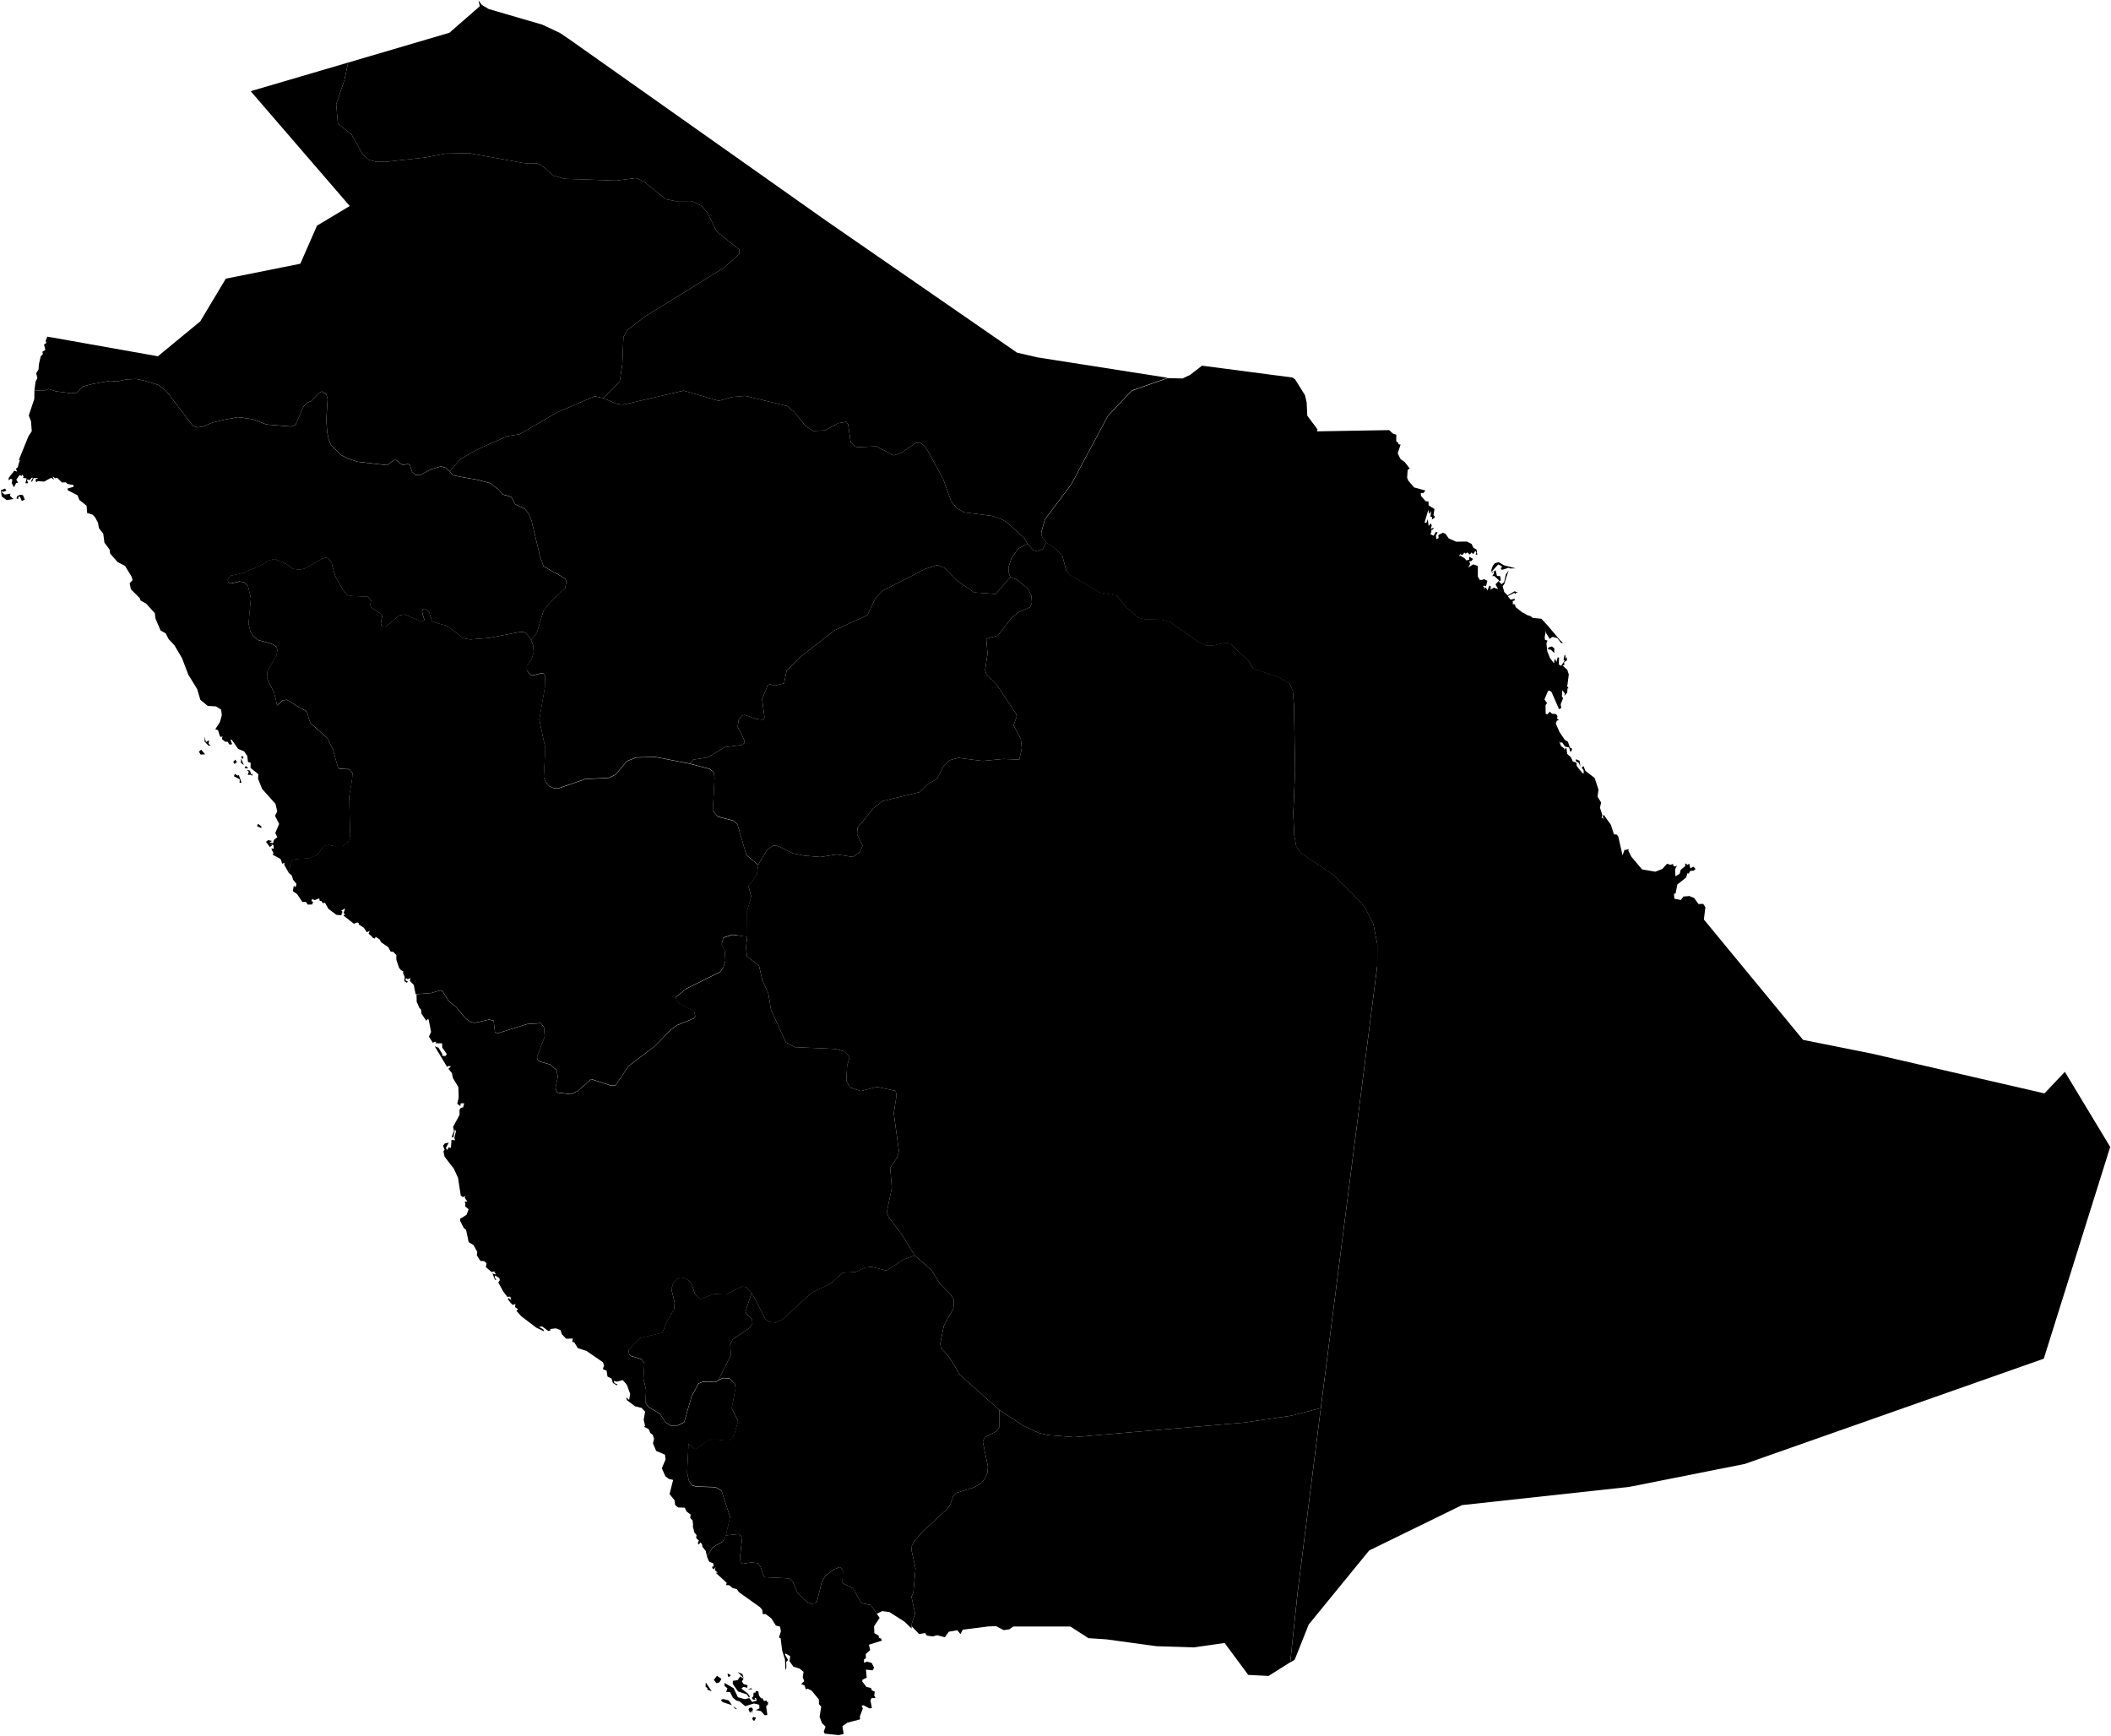 <svg xmlns="http://www.w3.org/2000/svg" xmlns:mapsvg="http://mapsvg.com" mapsvg:geoViewBox="34.492946 32.271167 55.688143 16.387460" width="730.139" height="600.403"><path d="m456.827 487.03-10.13 2.63-16.39 2.39-58.85 5.04-8.85-.7-3.24-.72-5.22-2.39-8.51-5.59-13.54-12.09-3.91-6.36-2.75-2.96-.22-1.6 1.23-6.11 3.34-6.09.08-2.96-1.06-1.73-3.6-3.6-3.07-4.93-5.76-5.01-4.34-7.06-4.77-6.36-.58-1.47 1.76-8.48-.54-6.95 2.33-3.42.68-2.34-1.79-13.1.96-6.16-.31-1.57-6.45-1.41-5.65 1.47-3.7-1.28-1.26-2.3.28-5.34.86-2.93-1.84-1.88-3.09-.85-14.1-.63-3.01-1.63-5.15-11.26-.91-5.64-2.1-4.72-1.13-4.86-4.16-3.3-.36-3.13.44-3.64-.04-9.03 1.41-4.88-.94-3.6 2.95-4.25.4-3.14 3.04-5.08 2.17-1.58 1.5.12 5.17 2.55 3.87.81 5.73.5 5.67-.89 5.69.87 2.43-1.79.85-2.18-1.91-3.83.15-2.3 5.42-6.69 3.27-2.52 12.88-3.15 2.84-2.81 3.09-1.74 2.28-4.47 2.02-1.97 3.13-.82 8.3 1.06 7.2-.68 5.53.22.84-3.9-.31-3.16-2.52-4.86 1.08-2.91-.14-.86-6.69-10.16-3.6-3.57-.49-1.52.84-5.74-.43-5.12 4.01-1.1 4.5-5.87 2.46-2.11 4.18-1.84.62-1.48-.15-2.5-1.34-2.5-3.6-2.99-2.35-.93-.68-1.88.06-1.59.99-3.1 2.42-3.32 3.15-1.64 1.94 2.12 1.51.52 1.8-.86 1.3-2.23 3.32 2.32 2.12 2.21 1.4 5.11 1.24 1.53 10.41 6.08 5.75 1.06 3.46 4.22 4.06 3.38 2.34.63 5.64.11 3.01.81 9.86 6.94 2.49 1.19 2.36.05 4.41-1.01 1.55.22 6.45 6.08 1.47 2.52 8.88 3.16 3.86 2.08 1.09 2.56.43 4.96.38 22.63-.63 15.07.35 7.41.68 3.7 1.12 1.79 2.28 1.8 9.44 6.3 9.19 9.16 1.68 2.06 2.95 5.78 1.36 6.89-.02 7.75z"/><path d="m143.707 343.8.12-.02zm114.74-19.79-.44 3.64.36 3.13 4.15 3.3 1.13 4.86 2.11 4.72.91 5.64 5.15 11.26 3.01 1.63 14.1.63 3.09.85 1.84 1.88-.85 2.93-.29 5.33 1.26 2.31 3.7 1.28 5.65-1.47 6.45 1.41.31 1.57-.96 6.17 1.79 13.1-.68 2.34-2.33 3.43.55 6.94-1.76 8.48.58 1.47 4.77 6.36 4.34 7.06-4.02 1.47-5.71 3.77-5.22-1.3-2.26.25-3.16 1.52-4.55.28-4.26 3.81-6.41 3.06-10.11 9.24-2.31 1.14-2.29-.24-1.4-1.02-4.67-9.07-1.98-1.93-1.48-.22-5.42 2.76-4.16-.2-4.61 1.77-1.91-1.46-1.28-3.77-1.22-1.45-1.43-.61-2.26.32-1.36 1.41-.7 2.12 1.11 4.54-.12 2.36-2.69 4.63-1.37 3.56-7.73 1.86-4 4.1.17 1.42.67.7 3.66 1.09.97 1.53-.31 5.28.91 3.89-.27 4.44 1.3 1.54 3.69 2.13 2.06 3.06 1.59 1.05h2.59l2.21-1.08 2.58-8.98 2.4-4.46 1.52-.59 4.61-.04.79-.5 1.51-.74 2.29.13 1.85 1.88.21 1.52-1.31 6.92 2.19 4.44-1.27 4.6-.76 1.42-1.52.75-4.74-.43-2.24.37-3.88 2.82-.75.06-1.97-1.87-.49 10 .61 2.97 1.02 1.48 1.44.48 6.71.21 2.11 1.21 2.98 9.14-1.5 6.41-1.01 1.94-3.55 2.05-1.97 3.15-.4-1.87-.27-.33-.95-1.23.03-.49-.32-.57-.37-.37-.51.76-.36-.35.36-1.15-.46-.24-.48-.65.15-.87-.73-.87-.54-2.04.05-.8-.17-1.41-.82-.8.15-1.21-1.41-1.06-.63-1.3-2.26-.09-1.06-.83-.19-1.62-1.74-2.17 1.24-4.89-1.56-.4-1.15-.92-1.2-2.73 1.29-3-.2-1.69-3.05-1.3-1.11-2.63.38-1.51-.45-1.44-.82-.58-.56-1.36-1.58-.81.3-.43-.48-2.03.5-2.77-1.22-1.31-2.27-.56-2.79-2.11-.28-1.02 1.04.93.34-2.1-1.13-3.14-1.43-1.64-2.06.57-1.01-.32.18.78 1.11.52-.3.28-1.35-.84-.43-1.5-1.42-.71-.3-2-1.3-.58.42-1.26-.41-1.12-5.69-3.91-2.98-.95-1.24-2.03-.65-.05.14-1.25-2.29.07-1.45-1.52-.51-1.48-1.65-.59-1.89.26.06.51-.75.13-2.1-1.56-1.14.2 1.53.77.28.74-2.67-1.27-5.15-3.89-1.76-1.95.58-.54-1.07-.75.18-1.07-.96.31-.7-.68-1.01-1.32.23-.37 1 .68-.4-1.17-.99.09-1.48-1.98-1.64-3.02.52-.77-.17-.74-1.45-.9-.15.64.6.97-.58-.22-.8-2.17.89.43.34-.2-.53-.43.29-.25-.67-.12-.55.19-2.05-1.72.25-1.31-.84-.77-1.29-.07-1.24-1.94.16-1.2-1.32-2.35-1.66-1-.89-4.24-.83-.7-1.27-2.5.11-.78.87-.39 1.29-.9.7-1.87-1.22-1.02.13-.82-.26-.74.9-.1-.92-1.34.25-.39h-.59l-.24.29-.78-.67-.93-6.07-1.43-3.12-3.24-4.23-.38-1.86.39-.47-.51-1.44.59-.78 1.37-.28-1.02 1.88.52.64.46-.88.79.17.2-2.75 1.22.1-.24-.86.56-2.21-.34-.69-.56 2.85-.58-.26.8-1.95-.32-1.47 2.25-4.19-.02-1.7.44-.72.84-.18.32-1.38-1.17-.01-.15.92-.33-.19-.72-.57.48-2.14-.1-3.6-1.88-3.15-.39-1.76-1.17-1.43.89-.9-.93-.07-.43.31-4.27-7.13 1.3.49 1.37 2.24-.19.47 1.19.21.51-.72-1.58-2.25-.05-1.49h-2.29l.32-.53-.89.1-.26.35-1.44-2.19.74-1.65-.73-3.8-.25-.76-.68.68-1.68-2.45-.09-1.34-.33-.39-.23-.15-.98-2.23-.07-2.6 5.12-.4 3.08-.92.82.34 2.13 3.42 2.42 1.85 3.42 4.08 1.68 1.3 1.55.23 4.88-1.11 1.58.37.43 3.86.7.58 10.44-3.25 4.76-.31 1.07 1.39.28 3.25-2.65 6.93.06.86.59.74 3.98 1.18 2.09 1.91.45 2.31-.83 3.87.65 1.58 4.76.56 2.33-1.12 4.63-4.1 6.79 2.21 1.62-.02 4.47-6.66 9.34-7.12 5.12-5.32 2.45-1.77 5.67-2.31.56-.76-.4-1.57-5.35-2.94-.76-.66-.2-1.49 3.59-2.87 11.75-5.83 1.06-1.53.69-2.21-.16-3.22-1.11-2.52.58-2.32 3.24-1.03z"/><path d="m130.847 324.65-.9-.61-.33.61-.7-.29-.33-.44-1.1-1 .38-.9-1 .41-1.03-1.53-1.82-1.19.16-.31-.62-.34-1.13.46-3.64-2.84.62-.51-.59-.29.58-1.68-1.39.76.45.38-.44 1.27-1.68-.19-2.75-2.06-1.19-2.11-.79.16-.38-.71-.69-.14-.09-.83-1.55.6-1.04-.36-.08.81.54.16-.37.91-1.51.05-.66-.98-1.17.09-1.82-2.71-1.49-1.07.31-1.82.67.46.26-1.12-1.18-1.47-.42-1.45-1.04-.88.55-3.24.95-1.47 5.65-.48 2.36-.91.79-.71 1.17-1.81.55-.71 1.55-.41 2.31.45 2.58-.03 1.61-.83.92-1.54.22-1.56-.11-3.18-.22-10.27.84-4.77.1-.74.25-2.3-1.12-1.4-3.17-.13-.74-.31-1.79-6.32-1.8-3.88-3.72-3.33-2.17-1.85-.67-1.64-.54-2.27-.73-.61-2.23-1.15-4.01-2.52-1.53.17-1.95 1.78-.28-1.56-.81-3.12-1.69-3.17-.67-1.68.16-2.33 3.15-5.54.26-1.76-.36-1.18-1.54-.95-4.78-1.35-1.6-1.31-1-1.58-.69-2.63.81-8.93-.99-4.2-1.43-1.38-1.54-.18-3.12.69-.81-.48-.09-.75 1-1.47 3.12-.69 1.62-.43 1.67-.81 1.59-.57 3.22-1.5 1.64-1.06.76-.34 1.55-.39 3.96 1.66 2.36 1.74 2.42.31 1.73-.42 5.85-3.33 1.55-.46.78.31 1.11 1.52.8 3.16.56 1.68 2.45 4.27 1.09 1.55.81.56 1.52.26 5.38.24 1 1.24-.2 1.59.15.79 1.47 1.04 2.27 1.42.15.75-.43 2.4.19.75.74.34.75-.01 1.57-1.19 1.54-1.37 1.69-1.29 1.65-.33 6.16 2.51.8-.64-.52-1.5-.31-1.5.42-.73.75-.04 1.28 1.18.96 3.08 2.36.83 2.36.58 2.27 1.43 1.52 1.23 2.42 1.83 2.26.41 6.57-.52 10.45-2.02 1.53-.07.77.43 1.22 1.43.56 1.01.68 1.56.24 2.66-.75 2.42-1.62 2.25v1.63l1.18 1.5.77.24 3.27-.84.73.25.36.79-.11 4.16-1.9 10.91 2.08 9.8-.52 10.14.63 1.61 1.3 1.49 1.56.71 1.55.03 9.37-3.24 8.06-.39 2.41-1.18 3.87-4.64 3.27-1.25 6.68-.15 11.8 2.31 6.92 1.83 1.35 1.16.28 1.98-.57 11.32 1.74 2.02 5.3 1.39 1.41 1.13 3.15 10.79 4.08 3.38-.4 3.14-2.95 4.25.94 3.6-1.41 4.88.04 9.03-5.05-.85-3.23 1.03-.58 2.32 1.11 2.52.16 3.23-.69 2.21-1.06 1.53-11.75 5.84-3.59 2.87.2 1.49.76.66 5.35 2.94.4 1.57-.56.76-5.67 2.31-2.45 1.77-5.12 5.33-9.34 7.12-4.47 6.66-1.62.02-6.79-2.21-4.63 4.1-2.33 1.12-4.76-.56-.65-1.58.83-3.86-.45-2.31-2.09-1.91-3.98-1.18-.59-.74-.06-.86 2.65-6.92-.28-3.25-1.07-1.39-4.76.31-10.44 3.25-.7-.58-.43-3.86-1.58-.37-4.88 1.11-1.55-.23-1.67-1.3-3.42-4.08-2.42-1.84-2.12-3.42-.82-.34-3.08.92-5.12.4-.21.03-.12.02-.64-3.24-1.32-1.32.21-1.05-.97.4-.65-.35-.13.75.84.4-.37.4-.86-.5.1-1.51-.57-1.35.13-.52-.78-.4-.7-.82-.95-2.79-.01-1.63-1.02-1.12-.92-.09-.87-1.56-2.41-1.65-.58-1.03zM545.087 262.6l1.22.53.35 2.07-.6-1.32-1.01-.6zm-8.35-39.01.87.69-.05 1.6-1.18-1.16-1.01-.12.21-.65zm-18.37-29.14 1.75 1.05 4.11 1.08-1.87.05-.52-.26-2.37.75-.45-.6.45-.25-.11-.49-1.17-.55-2.13 2.34.34.57-.4-.13-.22-.78.55-1.55.7-.87zm19.57 33.55.38.99.46-1.63.45.11-.06 2.39.79.44 1.19-1.76-.36-.33.38-1.81.25.39.12 1.06.38-.61.05 1.18-.98.58.08 1.05-.63.11 1.65 1.52.52 1.62-.54 4.1.45.68-.36.03-.1 1.48-1 1.13.19-.78-.87-1.22-.16 2.24.42.52-.83 2.12.19 1.3-.75.42-2.62-5.96-.76-.54-.52.32-1.15 2.79.89 1.29-.52.67.04 3.02.61.16.8-.92.81.74 1.37.1.5.75-.15.79.63.57-.69.16-.37 1.04 1.28 2.91 1.81 2.68 1.09.66.7 2.02.75.4-.23.88-.41.18-.4-1.47-1.42-.33-1-1.47-.55.17-.47-.58.68 1.74 1.09.76.05.56.51-.72.22.28.24 1.8 1.28 1.16.67 1.46 1.26.44.07 1.1 2.04 2.54.4.04-.05-1.1-.68-.91.66-.53.62 1.64 3.23 2.49 1.33 4.04-.34 2.41 1.25 2.03-.41 1.78.83 2.56-.27.88.89.45-.5-.65.32-.82 2.52 3.53 1.05 3.3.95.04.54.69 1.49 6.53.64-1.84 1.58-.3-.25.48 1.08 2.13 3.69 4.38 4.58.8 2.45-.96 1.63-1.8 1.16.39 1-.33-.1.51.6.44.76-.35-.66 1.28.13 2.42 1.45-.87.37-1.39 1.6-1.3-.09-.95.89.53.53-.43.41 1.64 1.03-.58.76.76-.62.64-1.21.07-.54.95-.44-.16-.42 1.48-3.07 2.44-.6 3.09-.56.13.13 1.7 2.24.42.9-1.18 2.03-.18 1.67.66 1.51 2.12 1.63-.07.75 1.18-.51 4.23 34.3 41.63 23.79 4.76 59.71 13.76 7.05-7.46 15.68 25.98-22.97 73.24-103.4 36.4-39.96 7.94-57.87 6.31-32.09 15.68-20.91 25.6-4.87 12.21-1.53.93 2.59-24.45 7.99-63.49 19.5-152.83.02-7.75-1.36-6.9-2.96-5.78-1.67-2.06-9.19-9.15-9.44-6.3-2.29-1.8-1.12-1.79-.68-3.7-.34-7.4.63-15.07-.38-22.62-.43-4.96-1.09-2.56-3.86-2.08-8.88-3.17-1.46-2.52-6.45-6.08-1.55-.22-4.41 1.01-2.35-.04-2.5-1.19-9.86-6.94-3.01-.81-5.64-.11-2.35-.63-4.06-3.38-3.46-4.22-5.74-1.06-10.41-6.08-1.23-1.53-1.41-5.11-2.12-2.21-3.32-2.32-1.47-1.82-.38-1.53 1.28-4.67 9.15-12.15 12.66-23.67 8.26-8.72 12.45-4.39 5.1.13 2.64-1.27 4.09-3.16 31.35 4.11.87.67 3.36 5.38.61 2.55.22 4.61 3.53 4.7-.17.7 24.98-.43 1.18 1.14 1.28.47-.04 2.25.84.66-.18.34.85.15-1.01 3.01.97 1.98 1.47 1.03 1.7 2.23-.69.53-.18 2.67.39 1 2.05 2.38 3.89 1.05-.77.92-.84-.08.08 1.05 1.59 1.81 1 .1.05 1.35 2.03 1.26-.36 2.1.46.44-.08.47-.9.6v-.89l-.55-.04.29-2-.72 1.02-.29-1.41-1.3 4.4.64.08.45-1.25.35 2.38.64-.95.42.68-.34 1.18 1.07-.31-.32.58-.52.11-.05.82-.32.69 1.12.54.75-1.32.63.19-.57 1.04.11 1.29.81-.41-.1-1.04 1.56-.79.94.37 1.08 1.57 2.59 1.16 3.66-.06 1.69.83.61 1.33 1.12.63.2 1.82-.56-.15.25-.69-.36-.54-.71 1.15-.54-.61-.71.71-.75-.72-.74.47-.31-.45-.69.92-.82-.34-.33.73.41-.21 1.54.94.56.71 1.01-.24-.03-1.05 1.36.77-.61.76-.73.07.32.92-.67 1.23 1.72-1.09 1.62.54-.01 3.71.67 1.13.54.02.42-.06.53-.23 1.14.57-.48 1.89-.65-.23-.44.41.51.01-.2.56.76-.31.53 1.03.67-1.73.5.35-.15 1.06 1.2-.66 1.46.51-.89-1.68 1.27-1.31-1.73-1.58-.68.08.65-1.04-.21-.53.74-.47.46 1.97 1.11.06.23 1.5-.74.31.97.96.9-.7.59-2.69.97-1.31-.99 2.95-.44 1.56-.63.96.55 1.96 1.17 1.16 2.4-1.43 1.07.41-.03.09-.49-.01-.09.04-.27.47-.27-.47-2.28 1.16.96 1.23 1.49-.36-.16.73-.56.02.02 1.19.71.03.24.85.13.2 2.3 1.81.37.11 1.21.73 1.13.37.79.61 2.98.3 2.07 2.21 4.49 5.29.49.45.41.4-.59.09-1.3-1.73-1.68-.43-.98.68-1.23-1.95-.06-.88-.47 2.24.15.95.81.2-.35 1.09.31 2.66.93 2.33 1.41 1.84.1-1.15z"/><path d="m238.577 264.11 1.2-1.37 4.95-.74 6-3.57 5.95-.77.81-.65.05-.82-2.4-4.78.32-2.44 1.26-1.51.86-.19 3.95 1.42 2.43.25.47-.77-.82-6.33 1.89-4.8.77-.41 1.6.52 3.32-.78.87-4.3 4.75-4.83 11.89-9.24 11.31-5.23 2.76-5.79 2.72-2.76 14.5-7.43 4.15-1.34 2.37.86 4.44 4.49 5.99 4.12 7.47.54 5.05-5.84 2.35.93 3.6 2.99 1.34 2.5.15 2.5-.62 1.48-4.18 1.84-2.46 2.11-4.5 5.87-4.01 1.1.43 5.12-.84 5.74.49 1.52 3.6 3.57 6.69 10.16.14.86-1.08 2.91 2.52 4.86.31 3.16-.84 3.9-5.53-.22-7.2.68-8.3-1.06-3.13.82-2.02 1.97-2.28 4.47-3.09 1.74-2.84 2.81-12.88 3.15-3.27 2.52-5.42 6.69-.15 2.3 1.91 3.83-.85 2.18-2.43 1.79-5.69-.87-5.67.89-5.73-.5-3.87-.81-5.17-2.55-1.5-.12-2.17 1.58-3.04 5.08-4.08-3.38-3.15-10.8-1.4-1.13-5.31-1.39-1.74-2.01.58-11.32-.28-1.98-1.35-1.16z"/><path d="m183.657 221.36 1.99-2.39 2.34-7.76 3.13-3.74 4.44-4.13.29-2.41-.36-.76-2.95-1.84-.82-.36-3.73-2.16-1.4-3.91-.14-.92-.39-1.63-2.24-9.37-1.05-2.51-1.4-1.64-2.37-.99-.77-.46-1.33-2.43-.75-.31-2.31-.67-1.3-1.59-2.94-2.27-4.95-1.3-1.54-.24-4.08-.72-2.36-.52-1.13-1.33 3.69-4.2 6.27-3.54 9.93-4.38 4.29-.69 13.07-7.6 12.9-5.53 3.04.66 4.38 1.9 2.37.37 20.96-4.87 12.17 3.53 4.76-1.35 4.45-.36 14.47 3.51 2.37 1.99 4.2 5.16 2.52 1.46 3.99-.21 4.62-2.48 2.68-.47.67.8.88 6.22 1.42 1.46.96.31 6.49-.31 6 3.12 2.52-.84 5.05-3.38 1.57-.21 1.58 1.23 1.08 1.62 5.28 9.66 2.78 7.7 2.02 2.48 2.44 1.44 9.98 1.29 3.28 1.26 1.62.95 6.08 5.52 1.03 1.87-3.15 1.64-2.42 3.32-.99 3.1-.06 1.59.68 1.88-5.05 5.84-7.47-.54-5.99-4.12-4.44-4.49-2.37-.86-4.15 1.34-14.5 7.43-2.72 2.76-2.76 5.79-11.31 5.23-11.89 9.24-4.75 4.83-.87 4.3-3.32.78-1.6-.52-.77.41-1.89 4.8.82 6.33-.47.77-2.43-.25-3.95-1.42-.86.19-1.26 1.51-.32 2.44 2.4 4.78-.05.82-.81.65-5.95.77-6 3.57-4.95.74-1.2 1.37-11.8-2.31-6.69.15-3.27 1.25-3.87 4.64-2.41 1.18-8.06.39-9.37 3.24-1.55-.03-1.56-.7-1.3-1.49-.63-1.61.51-10.14-2.07-9.81 1.9-10.9.12-4.16-.37-.79-.73-.24-3.27.83-.76-.24-1.18-1.5v-1.62l1.62-2.26.74-2.41-.24-2.66z"/><path d="m89.197 284.95 1.2.84v.66l-1.49-.68zm-7.94-17.27.92.6.42-.21.96 2.68h-.7l.08-1.17-2.04-1.11zm4.56-1.3.65.16.38 1.27.55-.18-.26.83-.21-.47-1.25.04.41-1.09-.67-.43zm-.81-1.47.9.87-1.33-.1zm-3.62-2.17.56.93-.85.56-.43-.67zm2.01-.4.94 2.34-1.03-.85zm.41-.85.41.44-.26.62-.63-.79zm-14.24-2.19 1.39 1.61-1.55.1-.63-1.01zm2.62-1.99.67.53-.74.07-1.33-1.36-.02-1.67.47 1.79 1.05-.63zm-65.1-86.2.88.19.6 1.53-1.02.43-.73-1.53-.45.03-.06.82-.6-.11.24-.9zm-5.35-2.13.48.71-1.23.49-.45-.32.02.38 1.1.84 1.93-.34-.1.81 1.17 1.07-2.38.35-1.67-1.25-.33-2.16zm47.94-37.38 5.08 1.55 2.51 1.93 1.99 2.37 1.17 1.64 6.23 8.13 1.72.64 1.81-.32 3.28-1.38 4.39-1.03 4.46-.83 5.16.72 4.62 1.8 8.55.72 1.57-.57 2.58-6.05 1.26-1.48 1.58-.72 2.87-2.88.77-.41 1.57.95.46 1.64-.45 7.19.31 4.39.57 2.64.75 1.64 3.48 3.55 2.42 1.21 3.31 1.1 10.14 1.18 2.4-1.75.79-.04 1.54 1.26.78.47 1.64-.31.75.21.79 2.47 1.29 1.08 1.73-.09 3.56-1.88 3.39-.99 1.64.49 1.4 1.22 1.13 1.32 2.36.52 4.08.72 1.54.24 4.95 1.31 2.94 2.27 1.3 1.6 2.31.67.75.31 1.33 2.42.78.46 2.36.99 1.41 1.64 1.04 2.51 2.24 9.37.39 1.63.14.92 1.4 3.91 3.73 2.15.81.36 2.96 1.84.35.76-.29 2.41-4.44 4.13-3.13 3.74-2.33 7.77-1.99 2.39-.56-1.01-1.22-1.43-.77-.43-1.53.08-10.45 2.03-6.57.52-2.26-.4-2.42-1.83-1.52-1.23-2.27-1.43-2.36-.58-2.35-.83-.96-3.08-1.28-1.17-.75.04-.42.73.31 1.51.52 1.5-.8.64-6.15-2.51-1.65.33-1.68 1.29-1.54 1.37-1.57 1.19-.75.01-.74-.34-.19-.75.43-2.4-.15-.75-2.27-1.42-1.47-1.04-.15-.79.2-1.59-1-1.24-5.38-.23-1.52-.26-.81-.56-1.09-1.55-2.45-4.27-.56-1.68-.8-3.16-1.11-1.52-.77-.31-1.55.46-5.85 3.33-1.73.42-2.42-.31-2.35-1.74-3.96-1.66-1.55.39-.76.34-1.64 1.06-3.22 1.5-1.59.57-1.67.81-1.62.43-3.12.69-1 1.47.09.75.81.48 3.12-.68 1.54.18 1.43 1.38.99 4.2-.81 8.93.69 2.63 1 1.58 1.6 1.31 4.78 1.35 1.54.95.36 1.18-.26 1.76-3.15 5.54-.16 2.33.67 1.68 1.69 3.17.81 3.12.28 1.56 1.95-1.78 1.53-.17 4.01 2.52 2.23 1.16.73.62.54 2.27.67 1.64 2.17 1.85 3.72 3.33 1.8 3.88 1.79 6.32.74.31 3.17.13 1.12 1.4-.25 2.3-.1.74-.84 4.77.22 10.27.12 3.18-.22 1.56-.92 1.54-1.61.83-2.58.03-2.31-.45-1.55.41-.55.71-1.17 1.81-.79.71-2.36.91-5.65.48-.95 1.47-.55 3.24-1.62-2.9.14-.69-.84.33-.56-1.64-2.78-1.51.33-.45-.77-1.66.84.07-.05-1.24-.92-.35.42.41-.78.58-1.33-1.78.74-.6 1.35.3-.89.44 1.2.37.35-1.18 1.15-.94-.69-1.49 1.33-3.11-1.45-2.83.79-1.46-.59-2.62-4.67-5.22-1.37-3.49.09-1.57-2.7-2.19.04-1.78-.93-.25-.22-2.07-1.07-1.57-2.11-.91-2.23-3.18-.39.01.53 1.51-.37.18-.61-.06-.53-.89-.9-.06-1.1-.86.18-1.06-.49.39-.45-.52-.58-1.92-.96-.3 1.62-2.56.64-2.31-.24-1.94-1.79-1.12-2.77-.16-.28-.17-2.35-1.96-1.09-3.69-3.07-4.99-2.17-5.7-2.64-4.47-2.02-2.17-1.02-1.98-1.75-.97-1.79-4.21-.16-1.73-3.01-3.32-1.93-1.1-.29-.81-3.08-3.08-.43-2.1 1.01-1.06-.31-1.15-2.3-3.78-2.56-1.31-2.59-2.96-.18-1.36-1.79-2.4-.4-3.1-1.48-1.89-.38-1.99-1.02-1.86-.85-.86-1.85-.56-.19-2.51-2.49-2-.65-1.62-3.32-1.72-.19-.58 2.18-.65-.07-.59-2-.36-.68-.59-1.3.06-1.7-1.66-.56.22-.9-.6v.26l.51.81-1.1-.65-2.4 1.32-2.25-.17-.53.41-.23-.96 1.02-.56-1.66.11-.58 1.35-.27-.42.64-1.12-.56.08-.54.73-1.02-.16.44 1.27-.96.02.44-1.68-1.35-.19.32-.33-.44-.83-.25.49-.72-.3-1.13 1.56.59 1.1-.68.14-.71 1.44-.78-1.45.2-1.28-.53-.22-.75.5.01-.79 1.96-2.53.97.36-.42-1.04.6-.43.76-2.54-.34-.08 3.31-8.17 1.15-1.73-.27-3.51-.77-1.93 1.92-5.76.03-2.95 3.23.16 1.64-.61 2.49.78 5.25.69 1.92-.12 2.31-2.25 3.26-.84 6.03-1.09 2.35.22 3.31-.69 3.38-.17zM403.897 130.68l-12.46 4.39-8.25 8.72-12.66 23.68-9.15 12.15-1.29 4.67.39 1.52 1.47 1.83-1.3 2.23-1.8.86-1.51-.52-1.94-2.12-1.03-1.87-6.08-5.52-1.62-.95-3.28-1.26-9.98-1.29-2.44-1.44-2.02-2.48-2.78-7.7-5.28-9.66-1.08-1.62-1.58-1.23-1.57.21-5.05 3.38-2.52.84-6-3.12-6.49.31-.96-.31-1.42-1.46-.88-6.22-.67-.8-2.68.47-4.62 2.48-3.99.21-2.52-1.46-4.2-5.16-2.37-1.99-14.47-3.51-4.45.36-4.76 1.35-12.17-3.53-20.96 4.87-2.37-.37-4.38-1.9 5.62-5.69.89-6.06.39-9.36 1.4-2.47 6.16-4.72 27.27-16.85 5.26-4.73-.1-1.57-7.78-6.26-3.13-6.39-2.09-2.5-3.6-1.59-5.45.04-3.23-.65-7.57-6.08-2.7-1.26-7.01.88-17.95-.62-3.7-1.12-3.98-3.44-1.78-.77-4.38-.08-19.01-3.45-8.05.14-7.25 1.36-13.58 1.49-3.42-.04-2.31-.62-2.19-1.9-3.89-6.96-4.7-3.69-.58-6.72 2.84-8.34 1.27-6.06 35.03-10.31 10.52-9.17-.45-2.01 1.16 1.54 2.33 1.41 18.56 5.42 6.07 2.84 3.42 2.31 88.69 62.66 66.05 45.65 7 1.62zM260.537 593.84l.42.19.18-.09.34.26-.65 1.12-.68-.76zm-.48-3.22.36.53-.42 1.5-.08-.96-.49.77-.56-1.17.35-.56zm-6.48-.49 1.42 1.06-.8-.19zm-3.48-2.47 1.93.5 1.13 1.63-3.2-1.03-.65-.76zm9.66-3.75.49.34-1.62.14zm-9.18-1.81 3.17 1.84 1.47 3.11 2.35.67 1.59-.36.99 1.34 1.6-.47-.28-.9-.44-.07.28.62-.84.04-.43-.61.52-.58.1-1.28.59.1.18-.63.86.1.21 1.43.76 1.02.42-.08.59 1 .91-.21.03.51.47-.06-.08.94-.62.65.44 2.97-.93.11-1.24-1.42-1.81-.37 1.24-.6-.09-1.26-1.8-.44-3.04.93-1.97-1.64-1.14-.32-1.19-1.03-.96-1.9-1.33-.03.46-1.25-1-.81zm-6.47-.16 2.05 3.05-1.59-.6.21-.33-.75-.69zm11.93-2.08 1.14.78-.56.94.58.92 1.38.42-.13.87-1.3-.32-.74.59 2.19 1.66.74 1.04-.28.45-.76-1.15-3.02-1-1.83-2.61.01-1.08 1.64-.2zm-8.03-.22 1.51 1.1-.69 1.16-1 .31-.94-1.16zm3.62-.86 1.13.65-.47.57-.44-.06zm5.16.24.42 1.41-2.06-2.08zm-5.78-47.93 4.46-.47 1.26 1.03-.82 7.27.28 1.5.74.47 2.95-.45 2.15.23 1.08 1.35.85 2.89.73.64 8.28.4 1.28 1.24 1.59 3.73 3.25 3.17 1.52.63 1.41-.14.56-.66 1.67-6.75 1.21-2.1 2.87-2.16 2.21-.88 1 1.12-.13 4.42 3.6 1.82 2.64 4.64.69.57 2.95.6 1.98 3.01.97 1.39-1.92 2.92.09 2.37 1.55.9v.65l.81.35.26.69-4.49 1.41.42 1.87-1.52 1.37.05 1.45-.62.32-.06.88.09.35.98-.4 1.63.48.82 1.64-.55.91-2.27-.26.26 2.81-1.5.7-.04.6 1.45 1.89 1.55.34.33.83 1.01.48-.22 1.26.48.86-1.43.11-.32.81.49 2.6-.84.15-2.07-1.11-.66.18.44.9-1.03 2.74.05 1.06-4.42 1.16-1.67 1.19.42 2.71-1.71.38-4.82-.49-.34-.69.6-1.77-1.21-1.16-.84-2.21.56-3.56-.33-.29-.47-.6v-.93l.01-.57-2.51-3.11-1.41-.69-.64.25-.39-1.35-.51-.19-.69-.31 1.07-.96-.53-1.39.31-1.85-1.37-1.12-2.17-.67-1.33-1.88.23-1.83-.46-.18-1.12-.67-.26.3 1.13 1.95-.66.66.05 1.98-.3.95-.18-3.73-.98-3.19-.53-4.16-.56-.31.66-2.11-.29-1.63-1.44-.38-1.57-2.47-1.97-1.51-.98.05-.2-1.49-.79-.94-7.32-5.21-.65-1.03-1.45-.33-1.24-1.02-1.05-.03.19-.8-3.78-3.48.69-.01-1.01-.91.26-1.07-.59.79-.49-.33-.12-.55.59-.18-.22-1.01-1.39-.54-.76-1.79 1.97-3.15 3.55-2.05zM399.937 569.4l-17.23-2.36-6.25-.42-6.25-4.03h-19.73l-1.39.98-1.95.27-2.64-1.39-2.7.12-8.79 1.12-.82 1.52-1.08-1.34-2.95.53-1.37 1.92-2.61-.72-1.6.43-1.97-.29-.68-.89-2.02.36-2.59-2.7.07-1.04 1.15-3.24-1.3-5.93.67-1.47.77-8.37-1.38-6.12.08-1.66.88-1.69 3.08-3.43 8.21-7.56 1.08-1.48 1.06-3.02.95-1.05 6.32-2.02 2.38-1.42 1.22-1.41.97-2.22.17-2.12-1.76-8.57.69-1.59 3.85-1.94 1.12-1.39.04-6.08 8.51 5.59 5.22 2.39 3.24.72 8.85.7 58.85-5.04 16.39-2.39 10.13-2.63-7.99 63.49-2.59 24.45-7.48 4.72-7.03-.36-8.18-11.04-10.7 1.53zM260.017 447.12l-2.15 6.42.23.79 2.05 1.97.11 1.59-1.04 1.45-5.82 3.97-.84 1.79.23 3.55-4.26 8.69-.79.51-4.62.04-1.52.58-2.4 4.46-2.58 8.99-2.21 1.08h-2.58l-1.59-1.05-2.06-3.06-3.68-2.13-1.3-1.54.26-4.43-.91-3.89.31-5.29-.97-1.52-3.65-1.1-.67-.7-.18-1.41 4.01-4.1 7.73-1.86 1.37-3.56 2.69-4.63.12-2.35-1.11-4.55.7-2.11 1.36-1.42 2.26-.31 1.43.61 1.21 1.45 1.28 3.78 1.92 1.46 4.61-1.77 4.17.2 5.41-2.75 1.49.22z"/><path d="m13.437 126.05.66-2.82.74-.76-.18-.82 1.04-.61-.48-1.92.81-.46-.24-.86.61-1.36 38.21 6.79 14.65-12.07 8.85-14.78 25.76-5.16 5.78-13.18 11.32-6.78-34.26-39.72 33.69-9.9-1.27 6.06-2.84 8.34.58 6.72 4.7 3.69 3.89 6.96 2.19 1.9 2.31.62 3.42.04 13.58-1.49 7.25-1.36 8.05-.14 19.01 3.45 4.38.08 1.78.77 3.98 3.44 3.7 1.12 17.95.62 7.01-.88 2.7 1.26 7.57 6.08 3.23.65 5.45-.04 3.6 1.59 2.09 2.5 3.13 6.39 7.78 6.26.1 1.57-5.26 4.73-27.27 16.85-6.16 4.72-1.4 2.47-.39 9.36-.89 6.06-5.62 5.69-3.04-.66-12.9 5.53-13.07 7.6-4.29.69-9.93 4.38-6.27 3.54-3.69 4.2-1.41-1.21-1.63-.49-3.39 1-3.56 1.88-1.73.08-1.3-1.08-.78-2.47-.75-.21-1.64.32-.77-.47-1.54-1.26-.8.04-2.4 1.75-10.13-1.18-3.32-1.1-2.42-1.21-3.47-3.55-.75-1.63-.57-2.65-.31-4.39.45-7.19-.46-1.64-1.57-.94-.77.41-2.87 2.88-1.58.72-1.26 1.47-2.58 6.06-1.57.57-8.55-.71-4.62-1.8-5.16-.72-4.47.84-4.39 1.03-3.28 1.37-1.81.33-1.72-.64-6.23-8.13-1.17-1.64-1.99-2.37-2.51-1.93-5.08-1.54-2.61-.51-3.38.17-3.31.69-2.35-.22-6.03 1.09-3.27.83-2.3 2.26-1.93.12-5.24-.69-2.49-.78-1.64.61-3.23-.16.39-2.96.64-1.27-.41-1.66.82-1.35zM303.247 558.19l-1.98-3.01-2.95-.6-.68-.57-2.65-4.63-3.6-1.82.14-4.42-1-1.12-2.21.88-2.87 2.16-1.21 2.1-1.66 6.75-.57.66-1.4.14-1.52-.63-3.25-3.16-1.59-3.73-1.28-1.24-8.28-.4-.73-.64-.85-2.89-1.08-1.35-2.16-.23-2.94.45-.74-.47-.28-1.5.83-7.27-1.27-1.03-4.46.47 1.5-6.41-2.97-9.14-2.11-1.2-6.71-.21-1.43-.49-1.03-1.47-.61-2.97.49-10 1.97 1.88.75-.06 3.87-2.82 2.24-.38 4.74.44 1.52-.75.76-1.42 1.27-4.6-2.19-4.44 1.31-6.92-.21-1.51-1.85-1.89-2.29-.13-1.5.74 4.26-8.69-.23-3.55.84-1.79 5.82-3.97 1.04-1.45-.11-1.59-2.05-1.97-.23-.79 2.15-6.42 4.67 9.08 1.4 1.02 2.28.24 2.31-1.13 10.11-9.25 6.41-3.06 4.26-3.8 4.55-.28 3.16-1.52 2.26-.24 5.21 1.3 5.72-3.77 4.02-1.46 5.76 5.01 3.07 4.93 3.6 3.6 1.06 1.73-.08 2.96-3.34 6.09-1.23 6.11.22 1.6 2.75 2.96 3.91 6.36 13.54 12.09-.04 6.08-1.12 1.39-3.85 1.94-.69 1.59 1.76 8.57-.17 2.12-.97 2.22-1.22 1.41-2.38 1.42-6.32 2.02-.95 1.05-1.06 3.02-1.08 1.48-8.21 7.56-3.08 3.43-.88 1.69-.08 1.66 1.38 6.12-.77 8.37-.67 1.47 1.3 5.93-1.15 3.24-.11 1.8-2.37-2.3-5.29-3.37-2.46-.34z"/></svg>